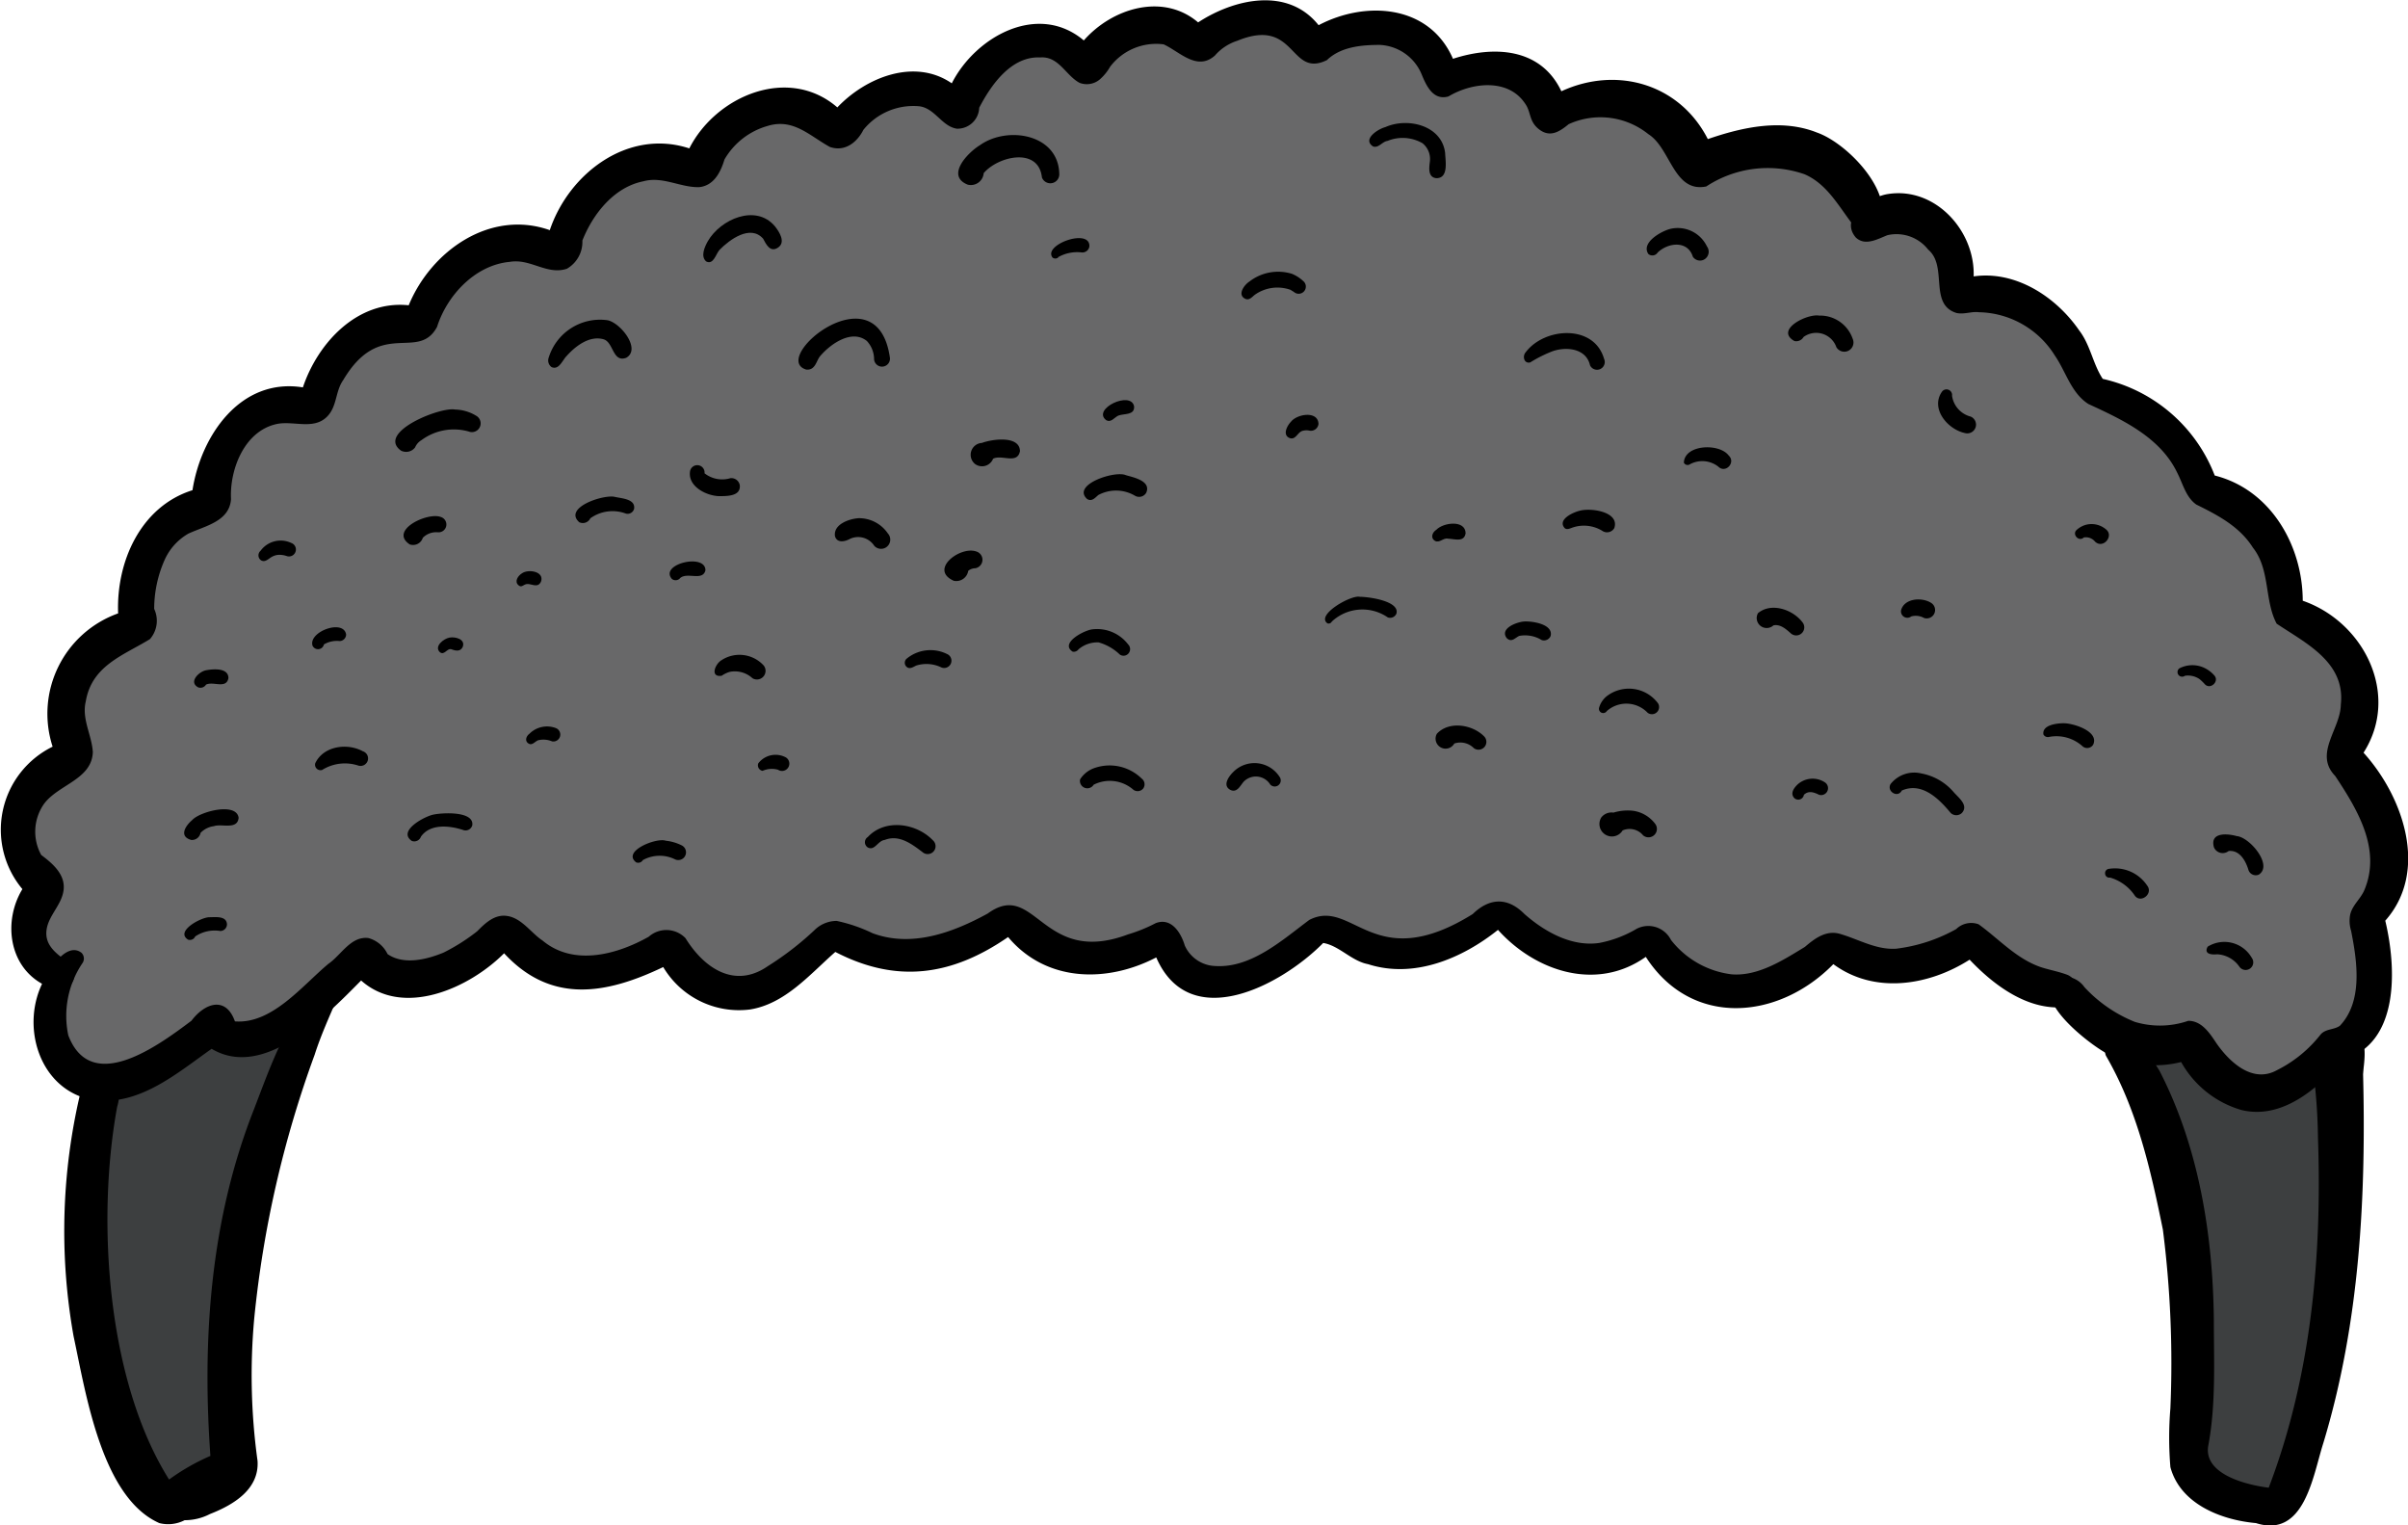 <svg xmlns="http://www.w3.org/2000/svg" viewBox="0 0 215.05 136.21"><defs><style>.cls-1{fill:#3d3f40;}.cls-2{fill:#686869;}</style></defs><g id="Layer_2" data-name="Layer 2"><g id="Layer_1-2" data-name="Layer 1"><g id="Layer_193" data-name="Layer 193"><g id="Image_87" data-name="Image 87"><path class="cls-1" d="M9,97.31a24.08,24.08,0,0,0-1.49,8.39,57.49,57.49,0,0,0,6.67,28.74A26,26,0,0,1,21,131.69a78.11,78.11,0,0,1-.07-16.25c1.12-9,4.84-17.41,6.73-26.25a7.85,7.85,0,0,1-8.91,2.54C16.12,94.28,13.05,97,9,97.31Z"/><path class="cls-1" d="M190.36,93.41c2.66,7.38,5.34,14.87,6,22.69a63.58,63.58,0,0,1-.59,14.12,2.12,2.12,0,0,0,0,1,2,2,0,0,0,.64.81,10.92,10.92,0,0,0,6.66,2.57,28.74,28.74,0,0,0,2.65-4.47c2.13-4.69,2.18-10,2.68-15.14s1.5-10.39,1.26-15.62a20,20,0,0,0-.94-5.5,12,12,0,0,1-4.62,3.27,6.74,6.74,0,0,1-4.05.45c-2.27-.56-3.75-2.67-5-4.62C193.73,94.41,191.23,94.62,190.36,93.41Z"/><path class="cls-2" d="M86.09,8.21a9.77,9.77,0,0,0-11.42,3.94c-.77-2.64-4.4-3.49-6.9-2.33s-4.11,3.6-5.58,5.93a3.54,3.54,0,0,0-3.64-2.08,7.38,7.38,0,0,0-4,1.91,16.69,16.69,0,0,0-4.82,6.76,10.3,10.3,0,0,0-12.86,6.81A8.21,8.21,0,0,0,27.65,37c-2.19-1.4-5.27-.28-6.88,1.76s-2.13,4.7-2.6,7.26a7.35,7.35,0,0,0-6.4,8.44c.13.65.34,1.39,0,1.92a2.27,2.27,0,0,1-.89.62A9.11,9.11,0,0,0,6,65.56a5,5,0,0,1-.1,2.37,5.14,5.14,0,0,1-1.52,1.6,7.26,7.26,0,0,0-.07,10.38,6.37,6.37,0,0,0-2,4.57c.15,1.7,1.93,3.29,3.52,2.67a6.44,6.44,0,0,0,.35,7.79,6.44,6.44,0,0,0,7.68,1.37c2.43-1.32,3.76-4.1,5.5-5.12a3.26,3.26,0,0,0,2.91,1.75A7.3,7.3,0,0,0,25.73,92a19.08,19.08,0,0,0,7.2-6.26c.66,1.4,2.57,1.65,4.1,1.39a11.54,11.54,0,0,0,5.68-2.72,3.47,3.47,0,0,1,2-1.18,3.45,3.45,0,0,1,2,.94,12.52,12.52,0,0,0,13.79.44,4.39,4.39,0,0,0,2.68,3.08,7.56,7.56,0,0,0,4.19.32A12.16,12.16,0,0,0,75,83.4c.42,1.19,2,1.51,3.21,1.53a22.3,22.3,0,0,0,12.28-3.34,8,8,0,0,0,6.06,3.84,12.33,12.33,0,0,0,7.17-1.53c.59,2.64,3.76,4,6.43,3.56s4.89-2.23,6.93-4a1.9,1.9,0,0,1,.89-.53,2.26,2.26,0,0,1,1.46.51A10.43,10.43,0,0,0,127,84.52,17,17,0,0,0,134,81a10.78,10.78,0,0,0,13.77,3c1.18,2.77,4.33,4.34,7.35,4.34s5.89-1.29,8.61-3a13.26,13.26,0,0,0,11.18-1.24,1.65,1.65,0,0,1,1-.37,1.71,1.71,0,0,1,1,.66A16,16,0,0,0,185.31,89a3,3,0,0,1,1.15.38,3.29,3.29,0,0,1,.75.87,8,8,0,0,0,7.64,3.14,1.92,1.92,0,0,1,1.32,0,1.79,1.79,0,0,1,.55.61,7.4,7.4,0,0,0,3,2.79,6.43,6.43,0,0,0,5.64-.62,28.83,28.83,0,0,0,4.4-3.63,8.52,8.52,0,0,0,1.45-9.36,3.3,3.3,0,0,1-.39-1c-.12-.89.59-1.64,1.1-2.37a7.35,7.35,0,0,0,.92-6,10.92,10.92,0,0,0-3.34-5.21c-.31-.28-.67-.64-.58-1.05a1.39,1.39,0,0,1,.33-.54,6.65,6.65,0,0,0,.56-7,13.94,13.94,0,0,0-5-5.31c-.42-.29-.9-.66-.9-1.17a2.74,2.74,0,0,1,.25-.83,3.57,3.57,0,0,0-.6-2.67c-1.39-2.63-3.06-5.48-5.89-6.37a3.18,3.18,0,0,1-1.22-.52,2.77,2.77,0,0,1-.59-.94A14.7,14.7,0,0,0,186,34.15a10.3,10.3,0,0,0-10.28-7.61A6.26,6.26,0,0,0,167,20c.13-2.94-2.67-5.36-5.57-5.87s-5.85.39-8.66,1.28a19.9,19.9,0,0,0-4-4.58A6.77,6.77,0,0,0,143,9.41c-1,.3-2.1.92-3.07.49-.7-.31-1.07-1.06-1.52-1.67a5.65,5.65,0,0,0-8.11-.67A8.35,8.35,0,0,0,117,4.83c.34-2.06-1.92-3.79-4-3.75S109,2.36,107.33,3.55a7.33,7.33,0,0,0-10,1.9c.08-1.13-1.34-1.72-2.47-1.77C91,3.59,87.21,5.94,86.09,8.21Z"/><path d="M14.23,136c-5.17-2.28-6.57-11.64-7.66-16.69a53.53,53.53,0,0,1,.79-22.47,1.74,1.74,0,0,1,2.05-1c1.34.37,1.4,1.85,1.05,3C8.6,109,9.56,123.3,15.1,132.11A19.18,19.18,0,0,1,18.79,130c-.75-10.46,0-21.08,3.88-30.92,1.21-3.14,2.33-6.38,4.26-9.17.62-.74,1.19-1.73,2.17-2a.93.93,0,0,1,1,1.27c-.72,1.67-1.46,3.31-2,5a95.83,95.83,0,0,0-5.39,23.49A55.84,55.84,0,0,0,23,130.44c.17,2.55-2.17,3.94-4.25,4.75a4.87,4.87,0,0,1-2.26.55A3.2,3.2,0,0,1,14.23,136Z"/><path d="M8.59,98.26C3.53,97.59,1.65,91.52,4,87.38c.5-1,2-3.27,3.27-2.31a.72.72,0,0,1,.1.92,8.4,8.4,0,0,0-1.27,6.46c2.05,5.36,8.06.9,11-1.31,1.19-1.58,3.07-2.23,3.88.06,3.31.26,6-3.18,8.35-5.14,1.14-.78,2-2.49,3.57-2.3a2.67,2.67,0,0,1,1.71,1.43c1.44,1,3.5.49,5-.13a17.45,17.45,0,0,0,3-1.9c.72-.73,1.57-1.55,2.69-1.37,1.3.19,2.15,1.54,3.15,2.19,2.77,2.32,6.65,1.26,9.49-.34a2.37,2.37,0,0,1,3.28.13c1.64,2.66,4.38,4.56,7.35,2.5a26.83,26.83,0,0,0,4.15-3.2,2.83,2.83,0,0,1,2-.84,14,14,0,0,1,3.21,1.1c3.5,1.3,7.18-.06,10.28-1.76,4.28-3.11,4.81,4.77,12.54,1.86a13.65,13.65,0,0,0,2.46-1c1.39-.53,2.25.83,2.6,2a3.1,3.1,0,0,0,2.4,1.8c3.35.39,6.21-2.22,8.72-4.09,3.9-2,5.72,5,14.59-.52,1.5-1.46,3.12-1.53,4.63,0,1.8,1.58,4.2,2.93,6.66,2.58a10.34,10.34,0,0,0,3.36-1.27,2.27,2.27,0,0,1,3.06,1A8.11,8.11,0,0,0,154.65,87c2.38.19,4.66-1.31,6.54-2.45.91-.78,1.94-1.55,3.21-1.14,1.64.49,3.19,1.42,4.95,1.3a14.53,14.53,0,0,0,5.35-1.75,1.92,1.92,0,0,1,2-.43c1.82,1.31,3.39,3.1,5.6,3.84.78.25,1.6.39,2.37.69a1.52,1.52,0,0,1-.42,2.88c-3.26.23-6.22-2-8.35-4.25-3.65,2.33-8.51,3.1-12.17.4-4.9,5-12.67,5.69-16.75-.65-4.39,3.11-9.85,1.31-13.2-2.41-3.21,2.56-7.51,4.38-11.61,3.06-1.46-.27-2.58-1.66-4-1.89-3.75,3.8-11.93,8.14-14.91,1.29-4.42,2.3-9.85,2.21-13.23-1.82C85,87.14,80.08,87.84,74.6,85c-2.28,2-4.48,4.64-7.63,5.14a7.87,7.87,0,0,1-7.74-3.79c-5.06,2.42-10,3.33-14.21-1.23-3.1,3.11-9,5.78-12.77,2.43-3.09,3.12-8.65,8.9-13.35,6.1C15.87,95.78,12.58,98.65,8.59,98.26Z"/><path d="M200.16,99.11a9.05,9.05,0,0,1-5.37-4.28,9.45,9.45,0,0,1-6.65-.77c-1.67-.88-7.61-5.5-3.8-6.86a2.19,2.19,0,0,1,1.81.94,12.46,12.46,0,0,0,4.49,3.1,7.76,7.76,0,0,0,4.79-.09c1.19,0,1.9,1.08,2.51,2,1.18,1.7,3.23,3.61,5.4,2.41a11.43,11.43,0,0,0,3.89-3.17c.46-.55,1.22-.42,1.74-.8,2.07-2.19,1.54-5.75,1-8.47a3,3,0,0,1-.09-1.42c.18-.85.9-1.4,1.25-2.17,1.58-3.67-.59-7.24-2.58-10.24-1.94-2,.48-4.19.5-6.38.42-3.78-3.12-5.47-5.73-7.22-1.11-2.09-.56-4.82-2.12-6.79C200,47,198.06,46,196.14,45.05c-.93-.66-1.19-1.85-1.69-2.82-1.52-3.19-4.91-4.76-7.95-6.16-1.55-1-2-2.9-3-4.34a8.16,8.16,0,0,0-6.76-3.85c-.67-.09-1.29.21-2,.07-2.52-.76-.76-4.17-2.54-5.66A3.59,3.59,0,0,0,168.56,21c-.89.35-2,1-2.83.2-1.5-1.77,1.27-3.65,2.91-3.88,4.21-.64,7.76,3.3,7.62,7.36,3.75-.54,7.37,1.83,9.43,4.83,1,1.3,1.22,3,2.1,4.32a14,14,0,0,1,10,8.63c5,1.26,7.85,6.25,7.86,11.18,5.48,1.9,8.73,8.4,5.43,13.57,3.55,3.92,5.86,10.58,1.94,15,1,4.18,1.32,11-3.83,12.44C207,97.22,203.77,100,200.16,99.11Z"/><path d="M3.82,87.88C.76,86.23.28,82.22,2,79.39a8.26,8.26,0,0,1,2.7-12.72,9.51,9.51,0,0,1,5.85-11.9c-.18-4.6,2-9.54,6.64-11,.76-4.89,4.3-10.07,9.86-9.18,1.34-4,4.89-7.81,9.45-7.33,2-4.86,7.28-8.59,12.6-6.71,1.71-5.08,7-9.09,12.46-7.3,2.39-4.7,8.86-7.43,13.22-3.66C77.31,6.92,81.67,5.15,85,7.44,87.13,3.25,92.71.17,96.79,3.61,99.34.71,103.88-.66,107,2c3.21-2.1,8-3.21,10.76.25,4.19-2.21,9.89-1.86,12,3,3.63-1.18,7.84-1,9.68,2.9,4.94-2.28,10.56-.67,13.08,4.27,3.1-1.07,6.61-1.84,9.76-.58,2.84,1,7.27,5.71,5.42,8.65a1.34,1.34,0,0,1-1.75.15c-1.52-1.74-2.53-4.1-4.79-5.08a10,10,0,0,0-8.78,1.09c-2.92.59-3.17-3.42-5.17-4.67a6.83,6.83,0,0,0-7.12-.89c-.79.65-1.63,1.21-2.6.49s-.73-1.55-1.28-2.32c-1.52-2.3-4.78-1.89-6.85-.65-1.39.4-2-1-2.41-2a4.26,4.26,0,0,0-3.73-2.6c-1.64,0-3.49.17-4.72,1.36-3.38,1.64-2.7-3.9-8-1.73a4.43,4.43,0,0,0-2,1.32c-1.6,1.42-3.15-.35-4.58-1a5.16,5.16,0,0,0-4.78,2A4.38,4.38,0,0,1,98.32,7a1.8,1.8,0,0,1-1.9.4C95.18,6.75,94.56,5,92.9,5.13,90.31,5,88.51,7.58,87.45,9.62a1.94,1.94,0,0,1-2,1.87c-1.33-.2-1.95-1.82-3.34-2a5.73,5.73,0,0,0-5,2.1c-.56,1.11-1.65,2-3,1.53-1.82-1-3.25-2.57-5.54-1.88a6.49,6.49,0,0,0-3.87,3c-.34,1.13-.94,2.33-2.25,2.47-1.68.05-3.27-1-5-.52-2.62.52-4.51,2.93-5.44,5.29a2.76,2.76,0,0,1-1.39,2.52c-1.78.58-3.24-.93-5.08-.62-3.11.28-5.62,3-6.51,5.81-1.69,3.14-5.07-.84-8.38,4.75-.71,1-.54,2.34-1.42,3.24-1.22,1.27-3.09.33-4.6.7-2.84.67-4.13,4.08-4,6.69-.14,2-2.33,2.39-3.81,3.08A5.1,5.1,0,0,0,14.7,50a10.79,10.79,0,0,0-.93,4.37,2.5,2.5,0,0,1-.38,2.7C11,58.53,8.2,59.43,7.66,62.63c-.38,1.57.54,3,.63,4.53-.09,2.46-3.13,2.9-4.38,4.65a4.32,4.32,0,0,0-.23,4.53c1,.75,2.17,1.73,2,3.13s-1.46,2.34-1.54,3.75,1.22,2.15,2.22,2.9a1.41,1.41,0,0,1-.9,2.26A2.62,2.62,0,0,1,3.82,87.88Z"/><path d="M86.43,16.49c-2-.79,0-2.87,1.09-3.53,2.45-1.74,7-1,7.08,2.56a.8.8,0,0,1-1.55.32c-.3-2.73-3.91-1.9-5.2-.38A1.15,1.15,0,0,1,86.43,16.49Z"/><path d="M128.26,15.91c-.74-.09-.63-.9-.57-1.43a1.81,1.81,0,0,0-.65-1.69,3.56,3.56,0,0,0-3.12-.21c-.48.06-.79.66-1.29.5-1-.64.43-1.56,1.09-1.73,2-.89,5.05-.16,5.34,2.31C129.09,14.42,129.38,15.93,128.26,15.91Z"/><path d="M72,33c-3.32-1,6.32-9,7.47-1.09a.71.71,0,1,1-1.41.1,2.4,2.4,0,0,0-.64-1.56c-1.35-1.09-3.25.27-4.15,1.32C72.89,32.18,72.85,33.08,72,33Z"/><path d="M63.06,23.34c-.51-.46-.13-1.29.14-1.78,1.14-2,4.31-3.37,6-1.36.4.5,1,1.43.28,1.91s-1.08-.35-1.33-.8c-1.14-1.29-3,.09-3.89,1C63.93,22.67,63.72,23.69,63.06,23.34Z"/><path d="M49.26,32.78a.73.73,0,0,1-.26-.84,4.8,4.8,0,0,1,5.15-3.36c1.15.09,3.18,2.58,1.77,3.37-1.21.44-1.12-1.37-2-1.65-1.27-.37-2.52.6-3.31,1.48C50.23,32.15,49.93,33.07,49.26,32.78Z"/><path d="M64.16,44.3c-1.13-.06-2.71-.87-2.54-2.18a.65.65,0,0,1,1.3.14,2.54,2.54,0,0,0,2.3.44.76.76,0,0,1,.85.64C66.16,44.34,64.87,44.3,64.16,44.3Z"/><path d="M78.08,48.74a1.72,1.72,0,0,0-2.18-.62c-.45.25-1.15.39-1.33-.24-.16-1.06,1.25-1.55,2.1-1.61a3.11,3.11,0,0,1,2.62,1.36A.82.82,0,0,1,78.08,48.74Z"/><path d="M142,32.62c-.34-1.51-2.1-1.69-3.34-1.26a11.6,11.6,0,0,0-2,1c-.55.14-.72-.55-.41-.9,1.67-2.23,6.1-2.54,7,.57A.69.69,0,0,1,142,32.62Z"/><path d="M151.18,22.92c-.46-1.48-2.22-1.26-3.14-.37a.56.56,0,0,1-.83.13c-.67-1,1.09-2,1.91-2.23A2.89,2.89,0,0,1,152.44,22a.8.8,0,0,1-.21,1.15A.77.77,0,0,1,151.18,22.92Z"/><path d="M164,31a1.91,1.91,0,0,0-2.93-.91.75.75,0,0,1-.82.36c-1.77-1,1.14-2.46,2.21-2.27a3.07,3.07,0,0,1,3,2.08A.82.82,0,0,1,164,31Z"/><path d="M175.49,38.67c-1.54-.32-3.11-2.17-2.07-3.68a.5.5,0,0,1,.91.35A2.25,2.25,0,0,0,176,37.2.78.78,0,0,1,175.49,38.67Z"/><path d="M187.1,48.36a1.06,1.06,0,0,0-1-.37c-.45.43-1.11-.3-.61-.7a2,2,0,0,1,.88-.45,2,2,0,0,1,1.7.42C188.83,47.85,187.82,49.05,187.1,48.36Z"/><path d="M153.46,41.67a2.32,2.32,0,0,0-2.53-.22.37.37,0,0,1-.55-.14c.07-1.64,3.17-1.75,4-.64C155.05,41.3,154.1,42.3,153.46,41.67Z"/><path d="M171.83,55.18a1.52,1.52,0,0,0-1.14-.14.57.57,0,0,1-.91-.56c.3-1.07,1.86-1.17,2.68-.65A.75.75,0,0,1,171.83,55.18Z"/><path d="M143.16,47.44a3.14,3.14,0,0,0-2.84-.29c-.19.07-.41.16-.59,0-.66-.76.75-1.41,1.37-1.55,1-.27,3.55.1,3.07,1.55A.75.75,0,0,1,143.16,47.44Z"/><path d="M111.21,26.68c-.74-.35-.1-1.24.37-1.54a4.19,4.19,0,0,1,3.8-.69,3.33,3.33,0,0,1,1,.64.63.63,0,0,1-.8,1c-.07-.06-.27-.16-.3-.2a3.49,3.49,0,0,0-3.2.42C111.83,26.49,111.59,26.85,111.21,26.68Z"/><path d="M115.22,39.13c-.72-.24-.3-1.09.07-1.47.55-.71,2.43-1,2.46.2a.69.69,0,0,1-.77.6,1.27,1.27,0,0,0-.61,0C115.89,38.55,115.75,39.27,115.22,39.13Z"/><path d="M98.78,37.51c-1.27-1,2.21-2.64,2.5-1.24.08.83-.89.64-1.41.84C99.51,37.28,99.23,37.77,98.78,37.51Z"/><path d="M94,23c-.89-1.14,3.36-2.67,3.29-1a.63.63,0,0,1-.69.54,3.44,3.44,0,0,0-2.13.44l.05,0A.41.41,0,0,1,94,23Z"/><path d="M85.18,51.86c-2.24-1,.57-3.12,2-2.62a.77.77,0,0,1-.08,1.5,1,1,0,0,0-.63.23A1.08,1.08,0,0,1,85.18,51.86Z"/><path d="M60,51.69c-1.13-1.32,3-2.32,3-.77-.24,1-1.61.14-2.25.69A.53.53,0,0,1,60,51.69Z"/><path d="M35.8,40.23c-2.2-1.62,3.53-3.93,4.85-3.66a3.74,3.74,0,0,1,1.87.55.78.78,0,0,1-.66,1.41,4.87,4.87,0,0,0-4.22.77,1.39,1.39,0,0,0-.57.65A1,1,0,0,1,35.8,40.23Z"/><path d="M36.59,48.61c-1.88-1.25,1.58-2.9,2.77-2.45a.7.7,0,0,1-.25,1.37,1.67,1.67,0,0,0-1.35.49A.91.91,0,0,1,36.59,48.61Z"/><path d="M46.32,52.27c-.42-.33-.06-.87.3-1.08.56-.4,2-.17,1.7.73-.25.56-.7.28-1.13.23S46.63,52.53,46.32,52.27Z"/><path d="M27.91,57.65c-.38-1.25,2.77-2.4,3-1a.59.59,0,0,1-.58.59,2.3,2.3,0,0,0-1.4.3A.54.54,0,0,1,27.91,57.65Z"/><path d="M17.69,61.37c-.87-.47.07-1.4.71-1.52s2-.24,2,.7c-.19,1-1.34.26-2,.58A.58.58,0,0,1,17.69,61.37Z"/><path d="M23.27,50a.54.54,0,0,1,0-.82,2.22,2.22,0,0,1,2.74-.7.62.62,0,0,1-.38,1.18,2,2,0,0,0-.5-.11,1.38,1.38,0,0,0-.77.13C24,49.84,23.68,50.3,23.27,50Z"/><path d="M39.29,58.24c-.56-.52.34-1.22.86-1.31s1.42.14,1.18.82c-.19.44-.61.38-1,.23S39.7,58.55,39.29,58.24Z"/><path d="M28.15,68.16c.72-1.54,2.84-1.85,4.25-1.08A.67.67,0,0,1,32,68.36a3.83,3.83,0,0,0-3.23.39A.49.49,0,0,1,28.15,68.16Z"/><path d="M17.08,75c-1.13-.31-.52-1.27.09-1.78.67-.75,3.95-1.62,4.14-.2-.1,1.11-1.52.5-2.21.75a2,2,0,0,0-1.19.6A.78.78,0,0,1,17.08,75Z"/><path d="M16.79,83.9c-1.17-.75,1.17-2,1.91-2,.55,0,1.53-.14,1.57.63a.6.6,0,0,1-.59.6,3.12,3.12,0,0,0-2.25.49A.51.51,0,0,1,16.79,83.9Z"/><path d="M36.78,75.09c-1.29-.88,1.06-2.15,1.87-2.34s3.69-.35,3.53.93a.62.62,0,0,1-.76.45c-1.25-.42-3-.61-3.83.58h0a.06.06,0,0,0,0,0A.63.63,0,0,1,36.78,75.09Z"/><path d="M47.16,66.36c-.31-.23-.15-.64.11-.83A2.22,2.22,0,0,1,49.61,65a.62.62,0,0,1-.3,1.2,2,2,0,0,0-1.25-.1C47.76,66.21,47.51,66.63,47.16,66.36Z"/><path d="M67.2,60.56A2.32,2.32,0,0,0,65.14,60a2.61,2.61,0,0,0-.69.34c-1.07.16-.59-1.06,0-1.4a2.93,2.93,0,0,1,3.75.48A.77.77,0,0,1,67.2,60.56Z"/><path d="M67.72,68.16a1.94,1.94,0,0,1,2.48-.52.65.65,0,1,1-.72,1.09h0l0,0a2.05,2.05,0,0,0-1.38.1A.5.5,0,0,1,67.72,68.16Z"/><path d="M56.81,77c-1.29-1,1.82-2.23,2.65-1.93a4.15,4.15,0,0,1,1.41.41.69.69,0,0,1-.59,1.25,3.1,3.1,0,0,0-2.87.07A.48.48,0,0,1,56.81,77Z"/><path d="M51.73,46.63c-1.46-1.31,2.2-2.51,3.19-2.26.61.14,1.84.18,1.71,1.06a.6.6,0,0,1-.73.43,3.4,3.4,0,0,0-3.18.42A.74.74,0,0,1,51.73,46.63Z"/><path d="M80.94,59.52a.49.49,0,0,1,0-.68,3.34,3.34,0,0,1,3.62-.45.65.65,0,0,1-.48,1.21,3.06,3.06,0,0,0-2.26-.17C81.53,59.57,81.22,59.8,80.94,59.52Z"/><path d="M97.09,44.56c-1.42-1.28,2.49-2.57,3.46-2.13.73.21,2.26.52,1.82,1.56a.73.73,0,0,1-1,.28,3.34,3.34,0,0,0-3.28-.07C97.81,44.43,97.52,44.82,97.09,44.56Z"/><path d="M87.09,41.44a1.06,1.06,0,0,1,.6-1.89c.9-.34,3.37-.69,3.4.73-.23,1.21-1.63.28-2.4.68A1.06,1.06,0,0,1,87.09,41.44Z"/><path d="M118.55,55.66c-1.07-.75,2.13-2.57,2.9-2.37.8,0,3.57.38,3.26,1.5a.61.61,0,0,1-.77.34,4,4,0,0,0-5,.37A.32.32,0,0,1,118.55,55.66Z"/><path d="M137.68,57.15a2.84,2.84,0,0,0-2-.37c-.39.18-.67.61-1.11.21-.66-.85.81-1.42,1.48-1.49s2.7.2,2.43,1.29A.64.64,0,0,1,137.68,57.15Z"/><path d="M128.16,48.3c-.47-.29-.21-.8.12-1,.62-.65,2.58-.9,2.61.31-.13.85-1,.5-1.58.49C128.9,48,128.57,48.51,128.16,48.3Z"/><path d="M159.94,56.56c-.43-.38-.94-.85-1.56-.72A.89.89,0,0,1,157,54.75c1.2-1,3.15-.31,4,.85A.72.72,0,0,1,159.94,56.56Z"/><path d="M186,66.65a3.48,3.48,0,0,0-3-.85.45.45,0,0,1-.51-.22c-.13-.85,1.19-1,1.82-1,.87,0,3.19.73,2.62,1.92A.63.63,0,0,1,186,66.65Z"/><path d="M196.91,61.1a4.54,4.54,0,0,0-.38-.38l-.11-.09a1.83,1.83,0,0,0-1.29-.29h0a.41.41,0,0,1-.5-.66,2.52,2.52,0,0,1,2.13-.09,2.75,2.75,0,0,1,1,.73C198.22,60.85,197.4,61.61,196.91,61.1Z"/><path d="M200.81,77.71c-.24-.82-.78-1.83-1.78-1.72a.85.85,0,0,1-1.31-.33c-.39-1.37,1.19-1.24,2.05-1,1.14.1,3.26,2.61,1.95,3.44A.69.69,0,0,1,200.81,77.71Z"/><path d="M200,86.33a2.58,2.58,0,0,0-2-1.12c-.45.05-1.22,0-.84-.68a2.82,2.82,0,0,1,3.94,1A.66.66,0,0,1,200,86.33Z"/><path d="M190.67,80a4,4,0,0,0-2.23-1.64A.37.37,0,0,1,188,78a.38.38,0,0,1,.35-.42,3.45,3.45,0,0,1,3.41,1.5C192.31,79.79,191.22,80.67,190.67,80Z"/><path d="M174.21,72.59c-1.06-1.28-2.58-2.79-4.37-2-.36.7-1.37.07-1-.58a2.69,2.69,0,0,1,2.74-.95,5,5,0,0,1,2.87,1.64c.43.51,1.38,1.18.77,1.88A.72.72,0,0,1,174.21,72.59Z"/><path d="M160.15,71.14c-.23-.39.09-.8.36-1.07a2,2,0,0,1,2.47-.21.62.62,0,0,1-.52,1.11c-.47-.23-.94-.4-1.36,0A.51.51,0,0,1,160.15,71.14Z"/><path d="M147.15,63.65a2.63,2.63,0,0,0-3.65-.16.38.38,0,0,1-.69-.3,2.06,2.06,0,0,1,.65-1,3.24,3.24,0,0,1,4.62.62A.64.64,0,0,1,147.15,63.65Z"/><path d="M146.74,74.59a1.56,1.56,0,0,0-1.83-.44A1.1,1.1,0,1,1,143,73a1.15,1.15,0,0,1,1.09-.44,4.34,4.34,0,0,1,1.79-.16,3,3,0,0,1,1.93,1.15A.75.75,0,0,1,146.74,74.59Z"/><path d="M131.62,66.8a1.69,1.69,0,0,0-1.74-.41.89.89,0,0,1-1.56-.87c1.07-1.16,3.14-.84,4.2.21A.7.7,0,0,1,131.62,66.8Z"/><path d="M109.92,70.55c-.8-.38-.19-1.23.25-1.65a2.66,2.66,0,0,1,4.15.54.54.54,0,0,1-.88.61,1.51,1.51,0,0,0-2.39-.23C110.75,70.17,110.49,70.78,109.92,70.55Z"/><path d="M101.22,70.52a3.19,3.19,0,0,0-3.55-.45.66.66,0,0,1-1.21-.48,2.46,2.46,0,0,1,1.25-1,4.09,4.09,0,0,1,4.25.93.64.64,0,0,1,.14.88A.64.64,0,0,1,101.22,70.52Z"/><path d="M100,58.44a4.44,4.44,0,0,0-1.89-1.08,2.59,2.59,0,0,0-1.79.62.53.53,0,0,1-.52.21c-1.2-.76,1.07-1.95,1.8-2a3.49,3.49,0,0,1,3.15,1.35.59.59,0,0,1,.06.77A.58.58,0,0,1,100,58.44Z"/><path d="M82.39,76.09c-1-.76-2.11-1.59-3.38-1.09-.62.07-.89,1-1.51.67a.55.55,0,0,1,0-.93c1.54-1.66,4.33-1.25,5.81.29A.7.7,0,0,1,82.39,76.09Z"/><path d="M201.47,136c-3.12-.28-6.76-1.71-7.64-5a31.76,31.76,0,0,1,0-5.25,93.9,93.9,0,0,0-.67-15.95c-1.11-5.45-2.32-10.77-5.09-15.54a1.29,1.29,0,0,1,.73-1.66c1.9-.52,3.2,1.64,4.05,3,3.51,6.8,4.77,14.61,4.86,22.19,0,3.78.2,7.64-.51,11.37-.36,2.52,3.49,3.44,5.41,3.68,3.79-9.9,4.77-20.69,4.4-31.2a51,51,0,0,0-.41-5.92,2.22,2.22,0,1,1,4.43-.15c.3,11.19-.28,22.54-3.55,33.31C206.55,131.79,205.81,137.38,201.47,136Z"/><path d="M210.4,97.26c-.84-.14-.28-1.61-.45-2.19,0-.74-.24-1.65.19-2.29,1.71-.79.81,3.27.73,4.1A.46.46,0,0,1,210.4,97.26Z"/></g></g></g></g></svg>